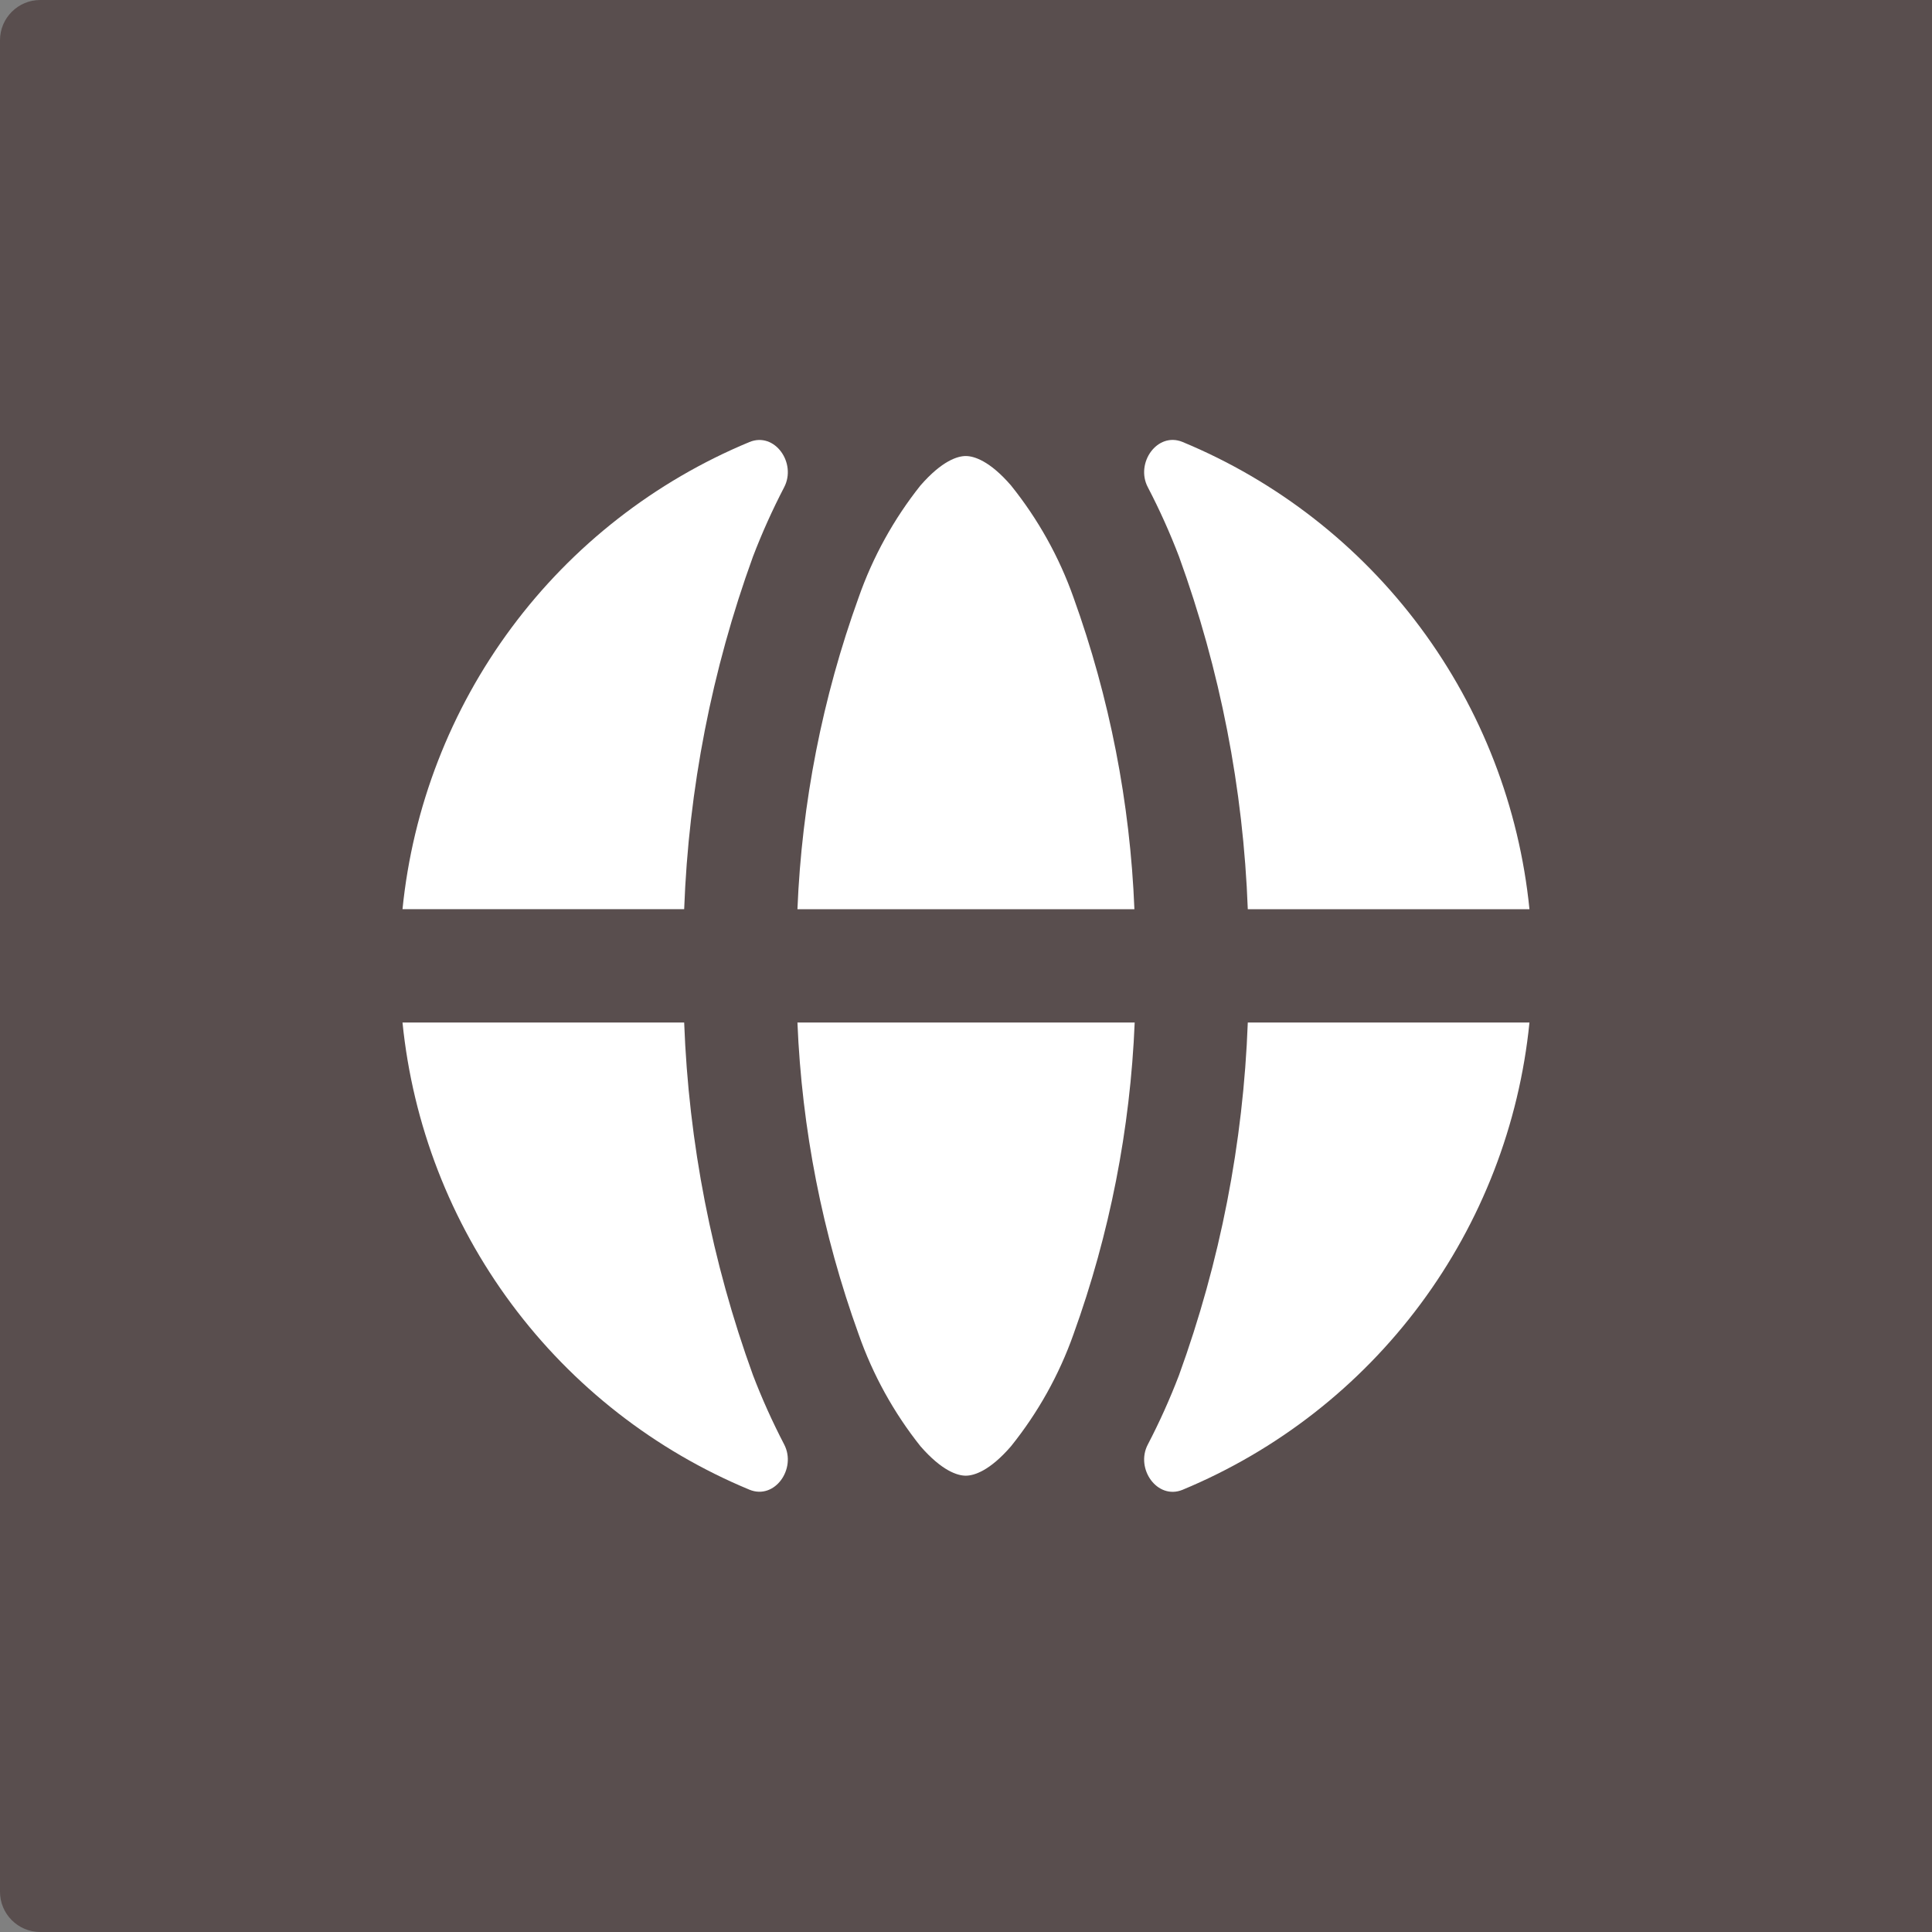 <svg width="48" height="48" viewBox="0 0 48 48" fill="none" xmlns="http://www.w3.org/2000/svg">
<rect x="0" y="0" width="48" height="48" fill="#808080" stroke="none"/>
<path d="M0 1C0 0.448 0.448 0 1 0H48V48H1C0.448 48 0 47.552 0 47V1Z" fill="#594E4E"/>
<path d="M10 22.588C10.255 20.055 11.191 17.638 12.709 15.594C14.227 13.55 16.27 11.957 18.62 10.982C19.248 10.723 19.798 11.504 19.481 12.108C19.191 12.666 18.932 13.241 18.707 13.829C17.686 16.642 17.109 19.597 16.998 22.588H10Z" fill="white"/>
<path d="M10 25.404C10.255 27.938 11.191 30.355 12.709 32.398C14.227 34.442 16.27 36.036 18.62 37.011C19.248 37.27 19.798 36.488 19.481 35.884C19.191 35.326 18.932 34.752 18.707 34.164C17.686 31.351 17.109 28.395 16.998 25.404H10Z" fill="white"/>
<path d="M19.812 25.404C19.921 28.048 20.433 30.66 21.332 33.148C21.685 34.155 22.204 35.096 22.868 35.931C23.404 36.546 23.791 36.663 23.994 36.663C24.197 36.663 24.588 36.546 25.119 35.931C25.789 35.097 26.314 34.157 26.671 33.148C27.57 30.66 28.082 28.048 28.191 25.404H19.812Z" fill="white"/>
<path d="M31.001 25.404C30.89 28.396 30.314 31.352 29.292 34.166C29.067 34.754 28.809 35.329 28.518 35.887C28.201 36.488 28.752 37.27 29.379 37.014C31.73 36.038 33.773 34.444 35.291 32.4C36.809 30.356 37.745 27.938 37.999 25.404H31.001Z" fill="white"/>
<path d="M37.999 22.589H31.001C30.89 19.597 30.314 16.641 29.292 13.827C29.067 13.239 28.809 12.664 28.518 12.106C28.201 11.505 28.752 10.723 29.379 10.98C31.73 11.955 33.773 13.549 35.291 15.593C36.809 17.637 37.745 20.055 37.999 22.589Z" fill="white"/>
<path d="M28.184 22.589H19.812C19.921 19.945 20.433 17.333 21.332 14.845C21.685 13.838 22.204 12.897 22.868 12.062C23.404 11.447 23.791 11.33 23.994 11.33C24.197 11.33 24.588 11.447 25.119 12.062C25.789 12.896 26.314 13.836 26.671 14.845C27.568 17.334 28.078 19.945 28.184 22.589Z" fill="white"/>
</svg>
